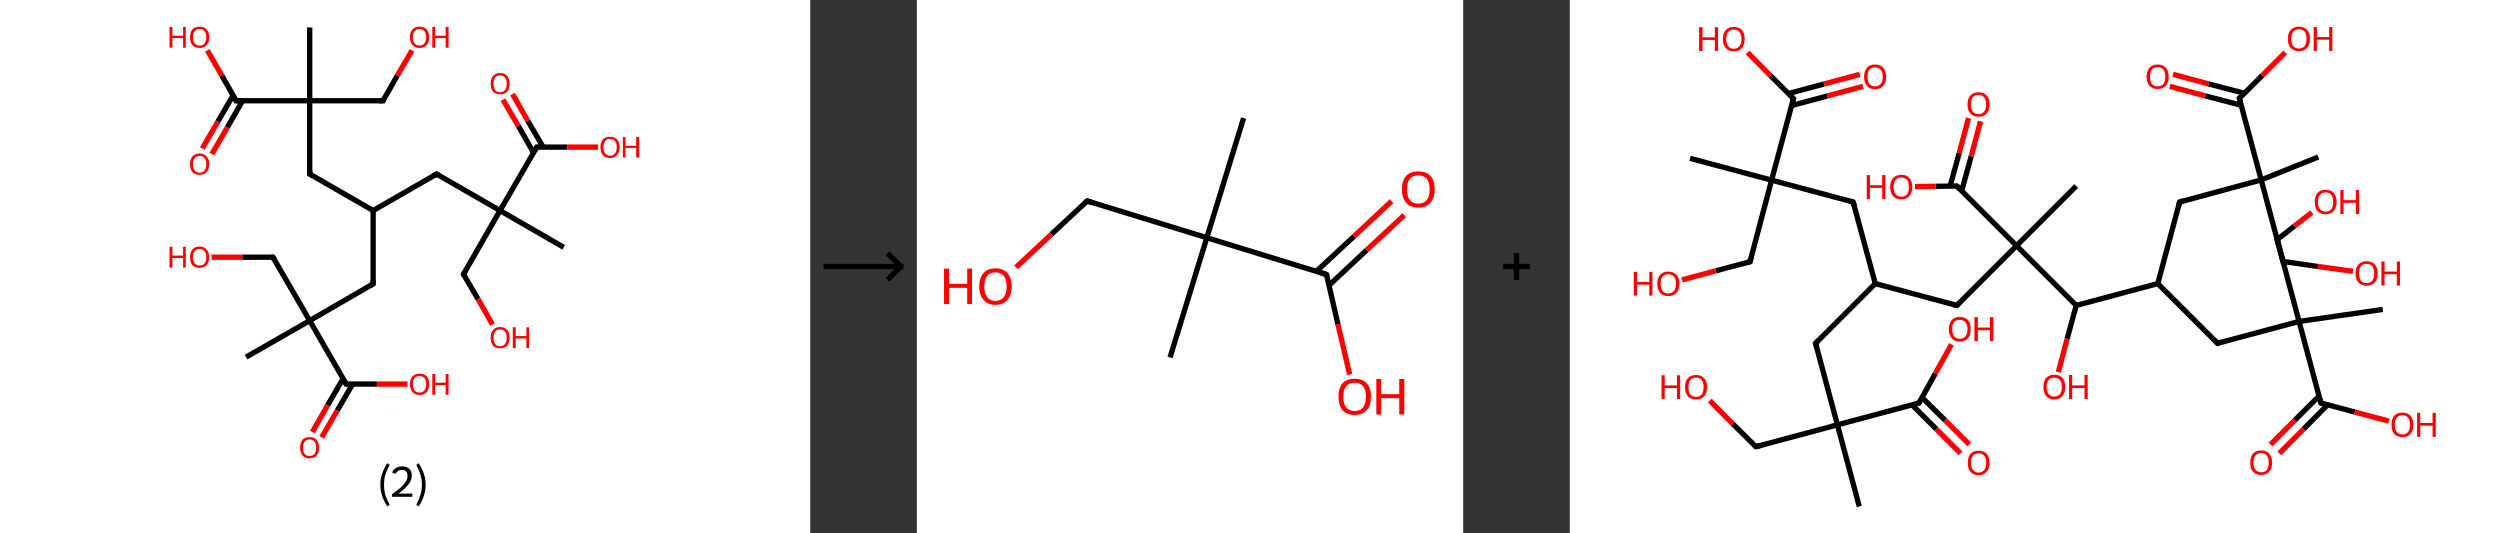 <?xml version='1.0' encoding='ASCII' standalone='yes'?>
<svg xmlns="http://www.w3.org/2000/svg" xmlns:xlink="http://www.w3.org/1999/xlink" version="1.1" width="938.0px" viewBox="0 0 938.0 200.0" height="200.0px">
  <rect x="0" y="0" width="938.0" height="200.0" fill="#333333" stroke="none"/>
  <g>
    <g transform="translate(0, 0) scale(1 1) "><!-- END OF HEADER -->
<rect style="opacity:1.0;fill:#FFFFFF;stroke:none" width="304.0" height="200.0" x="0.0" y="0.0"> </rect>
<path class="bond-0 atom-0 atom-1" d="M 92.3,134.0 L 116.2,120.3" style="fill:none;fill-rule:evenodd;stroke:#000000;stroke-width:2.0px;stroke-linecap:butt;stroke-linejoin:miter;stroke-opacity:1"/>
<path class="bond-1 atom-1 atom-2" d="M 116.2,120.3 L 102.4,96.5" style="fill:none;fill-rule:evenodd;stroke:#000000;stroke-width:2.0px;stroke-linecap:butt;stroke-linejoin:miter;stroke-opacity:1"/>
<path class="bond-2 atom-2 atom-3" d="M 102.4,96.5 L 90.9,96.5" style="fill:none;fill-rule:evenodd;stroke:#000000;stroke-width:2.0px;stroke-linecap:butt;stroke-linejoin:miter;stroke-opacity:1"/>
<path class="bond-2 atom-2 atom-3" d="M 90.9,96.5 L 79.4,96.5" style="fill:none;fill-rule:evenodd;stroke:#FF0000;stroke-width:2.0px;stroke-linecap:butt;stroke-linejoin:miter;stroke-opacity:1"/>
<path class="bond-3 atom-1 atom-4" d="M 116.2,120.3 L 140.0,106.5" style="fill:none;fill-rule:evenodd;stroke:#000000;stroke-width:2.0px;stroke-linecap:butt;stroke-linejoin:miter;stroke-opacity:1"/>
<path class="bond-4 atom-4 atom-5" d="M 140.0,106.5 L 140.0,79.0" style="fill:none;fill-rule:evenodd;stroke:#000000;stroke-width:2.0px;stroke-linecap:butt;stroke-linejoin:miter;stroke-opacity:1"/>
<path class="bond-5 atom-5 atom-6" d="M 140.0,79.0 L 163.8,65.3" style="fill:none;fill-rule:evenodd;stroke:#000000;stroke-width:2.0px;stroke-linecap:butt;stroke-linejoin:miter;stroke-opacity:1"/>
<path class="bond-6 atom-6 atom-7" d="M 163.8,65.3 L 187.6,79.0" style="fill:none;fill-rule:evenodd;stroke:#000000;stroke-width:2.0px;stroke-linecap:butt;stroke-linejoin:miter;stroke-opacity:1"/>
<path class="bond-7 atom-7 atom-8" d="M 187.6,79.0 L 211.5,92.8" style="fill:none;fill-rule:evenodd;stroke:#000000;stroke-width:2.0px;stroke-linecap:butt;stroke-linejoin:miter;stroke-opacity:1"/>
<path class="bond-8 atom-7 atom-9" d="M 187.6,79.0 L 173.9,102.9" style="fill:none;fill-rule:evenodd;stroke:#000000;stroke-width:2.0px;stroke-linecap:butt;stroke-linejoin:miter;stroke-opacity:1"/>
<path class="bond-9 atom-9 atom-10" d="M 173.9,102.9 L 179.4,112.3" style="fill:none;fill-rule:evenodd;stroke:#000000;stroke-width:2.0px;stroke-linecap:butt;stroke-linejoin:miter;stroke-opacity:1"/>
<path class="bond-9 atom-9 atom-10" d="M 179.4,112.3 L 184.8,121.8" style="fill:none;fill-rule:evenodd;stroke:#FF0000;stroke-width:2.0px;stroke-linecap:butt;stroke-linejoin:miter;stroke-opacity:1"/>
<path class="bond-10 atom-7 atom-11" d="M 187.6,79.0 L 201.4,55.2" style="fill:none;fill-rule:evenodd;stroke:#000000;stroke-width:2.0px;stroke-linecap:butt;stroke-linejoin:miter;stroke-opacity:1"/>
<path class="bond-11 atom-11 atom-12" d="M 203.8,55.2 L 198.0,45.3" style="fill:none;fill-rule:evenodd;stroke:#000000;stroke-width:2.0px;stroke-linecap:butt;stroke-linejoin:miter;stroke-opacity:1"/>
<path class="bond-11 atom-11 atom-12" d="M 198.0,45.3 L 192.3,35.3" style="fill:none;fill-rule:evenodd;stroke:#FF0000;stroke-width:2.0px;stroke-linecap:butt;stroke-linejoin:miter;stroke-opacity:1"/>
<path class="bond-11 atom-11 atom-12" d="M 200.2,57.3 L 194.5,47.3" style="fill:none;fill-rule:evenodd;stroke:#000000;stroke-width:2.0px;stroke-linecap:butt;stroke-linejoin:miter;stroke-opacity:1"/>
<path class="bond-11 atom-11 atom-12" d="M 194.5,47.3 L 188.7,37.4" style="fill:none;fill-rule:evenodd;stroke:#FF0000;stroke-width:2.0px;stroke-linecap:butt;stroke-linejoin:miter;stroke-opacity:1"/>
<path class="bond-12 atom-11 atom-13" d="M 201.4,55.2 L 212.9,55.2" style="fill:none;fill-rule:evenodd;stroke:#000000;stroke-width:2.0px;stroke-linecap:butt;stroke-linejoin:miter;stroke-opacity:1"/>
<path class="bond-12 atom-11 atom-13" d="M 212.9,55.2 L 224.4,55.2" style="fill:none;fill-rule:evenodd;stroke:#FF0000;stroke-width:2.0px;stroke-linecap:butt;stroke-linejoin:miter;stroke-opacity:1"/>
<path class="bond-13 atom-5 atom-14" d="M 140.0,79.0 L 116.2,65.3" style="fill:none;fill-rule:evenodd;stroke:#000000;stroke-width:2.0px;stroke-linecap:butt;stroke-linejoin:miter;stroke-opacity:1"/>
<path class="bond-14 atom-14 atom-15" d="M 116.2,65.3 L 116.2,37.8" style="fill:none;fill-rule:evenodd;stroke:#000000;stroke-width:2.0px;stroke-linecap:butt;stroke-linejoin:miter;stroke-opacity:1"/>
<path class="bond-15 atom-15 atom-16" d="M 116.2,37.8 L 116.2,10.3" style="fill:none;fill-rule:evenodd;stroke:#000000;stroke-width:2.0px;stroke-linecap:butt;stroke-linejoin:miter;stroke-opacity:1"/>
<path class="bond-16 atom-15 atom-17" d="M 116.2,37.8 L 143.7,37.8" style="fill:none;fill-rule:evenodd;stroke:#000000;stroke-width:2.0px;stroke-linecap:butt;stroke-linejoin:miter;stroke-opacity:1"/>
<path class="bond-17 atom-17 atom-18" d="M 143.7,37.8 L 149.1,28.3" style="fill:none;fill-rule:evenodd;stroke:#000000;stroke-width:2.0px;stroke-linecap:butt;stroke-linejoin:miter;stroke-opacity:1"/>
<path class="bond-17 atom-17 atom-18" d="M 149.1,28.3 L 154.6,18.9" style="fill:none;fill-rule:evenodd;stroke:#FF0000;stroke-width:2.0px;stroke-linecap:butt;stroke-linejoin:miter;stroke-opacity:1"/>
<path class="bond-18 atom-15 atom-19" d="M 116.2,37.8 L 88.6,37.8" style="fill:none;fill-rule:evenodd;stroke:#000000;stroke-width:2.0px;stroke-linecap:butt;stroke-linejoin:miter;stroke-opacity:1"/>
<path class="bond-19 atom-19 atom-20" d="M 87.5,35.7 L 81.7,45.7" style="fill:none;fill-rule:evenodd;stroke:#000000;stroke-width:2.0px;stroke-linecap:butt;stroke-linejoin:miter;stroke-opacity:1"/>
<path class="bond-19 atom-19 atom-20" d="M 81.7,45.7 L 75.9,55.7" style="fill:none;fill-rule:evenodd;stroke:#FF0000;stroke-width:2.0px;stroke-linecap:butt;stroke-linejoin:miter;stroke-opacity:1"/>
<path class="bond-19 atom-19 atom-20" d="M 91.0,37.8 L 85.3,47.8" style="fill:none;fill-rule:evenodd;stroke:#000000;stroke-width:2.0px;stroke-linecap:butt;stroke-linejoin:miter;stroke-opacity:1"/>
<path class="bond-19 atom-19 atom-20" d="M 85.3,47.8 L 79.5,57.8" style="fill:none;fill-rule:evenodd;stroke:#FF0000;stroke-width:2.0px;stroke-linecap:butt;stroke-linejoin:miter;stroke-opacity:1"/>
<path class="bond-20 atom-19 atom-21" d="M 88.6,37.8 L 83.2,28.3" style="fill:none;fill-rule:evenodd;stroke:#000000;stroke-width:2.0px;stroke-linecap:butt;stroke-linejoin:miter;stroke-opacity:1"/>
<path class="bond-20 atom-19 atom-21" d="M 83.2,28.3 L 77.8,18.9" style="fill:none;fill-rule:evenodd;stroke:#FF0000;stroke-width:2.0px;stroke-linecap:butt;stroke-linejoin:miter;stroke-opacity:1"/>
<path class="bond-21 atom-1 atom-22" d="M 116.2,120.3 L 129.9,144.1" style="fill:none;fill-rule:evenodd;stroke:#000000;stroke-width:2.0px;stroke-linecap:butt;stroke-linejoin:miter;stroke-opacity:1"/>
<path class="bond-22 atom-22 atom-23" d="M 128.7,142.1 L 122.9,152.1" style="fill:none;fill-rule:evenodd;stroke:#000000;stroke-width:2.0px;stroke-linecap:butt;stroke-linejoin:miter;stroke-opacity:1"/>
<path class="bond-22 atom-22 atom-23" d="M 122.9,152.1 L 117.2,162.1" style="fill:none;fill-rule:evenodd;stroke:#FF0000;stroke-width:2.0px;stroke-linecap:butt;stroke-linejoin:miter;stroke-opacity:1"/>
<path class="bond-22 atom-22 atom-23" d="M 132.3,144.1 L 126.5,154.1" style="fill:none;fill-rule:evenodd;stroke:#000000;stroke-width:2.0px;stroke-linecap:butt;stroke-linejoin:miter;stroke-opacity:1"/>
<path class="bond-22 atom-22 atom-23" d="M 126.5,154.1 L 120.7,164.1" style="fill:none;fill-rule:evenodd;stroke:#FF0000;stroke-width:2.0px;stroke-linecap:butt;stroke-linejoin:miter;stroke-opacity:1"/>
<path class="bond-23 atom-22 atom-24" d="M 129.9,144.1 L 141.4,144.1" style="fill:none;fill-rule:evenodd;stroke:#000000;stroke-width:2.0px;stroke-linecap:butt;stroke-linejoin:miter;stroke-opacity:1"/>
<path class="bond-23 atom-22 atom-24" d="M 141.4,144.1 L 152.9,144.1" style="fill:none;fill-rule:evenodd;stroke:#FF0000;stroke-width:2.0px;stroke-linecap:butt;stroke-linejoin:miter;stroke-opacity:1"/>
<path d="M 103.1,97.7 L 102.4,96.5 L 101.8,96.5" style="fill:none;stroke:#000000;stroke-width:2.0px;stroke-linecap:butt;stroke-linejoin:miter;stroke-opacity:1;"/>
<path d="M 138.8,107.2 L 140.0,106.5 L 140.0,105.2" style="fill:none;stroke:#000000;stroke-width:2.0px;stroke-linecap:butt;stroke-linejoin:miter;stroke-opacity:1;"/>
<path d="M 162.6,66.0 L 163.8,65.3 L 165.0,66.0" style="fill:none;stroke:#000000;stroke-width:2.0px;stroke-linecap:butt;stroke-linejoin:miter;stroke-opacity:1;"/>
<path d="M 174.6,101.7 L 173.9,102.9 L 174.1,103.3" style="fill:none;stroke:#000000;stroke-width:2.0px;stroke-linecap:butt;stroke-linejoin:miter;stroke-opacity:1;"/>
<path d="M 200.7,56.4 L 201.4,55.2 L 202.0,55.2" style="fill:none;stroke:#000000;stroke-width:2.0px;stroke-linecap:butt;stroke-linejoin:miter;stroke-opacity:1;"/>
<path d="M 117.3,66.0 L 116.2,65.3 L 116.2,63.9" style="fill:none;stroke:#000000;stroke-width:2.0px;stroke-linecap:butt;stroke-linejoin:miter;stroke-opacity:1;"/>
<path d="M 142.3,37.8 L 143.7,37.8 L 143.9,37.3" style="fill:none;stroke:#000000;stroke-width:2.0px;stroke-linecap:butt;stroke-linejoin:miter;stroke-opacity:1;"/>
<path d="M 90.0,37.8 L 88.6,37.8 L 88.4,37.3" style="fill:none;stroke:#000000;stroke-width:2.0px;stroke-linecap:butt;stroke-linejoin:miter;stroke-opacity:1;"/>
<path d="M 129.2,142.9 L 129.9,144.1 L 130.5,144.1" style="fill:none;stroke:#000000;stroke-width:2.0px;stroke-linecap:butt;stroke-linejoin:miter;stroke-opacity:1;"/>
<path class="atom-3" d="M 63.6 92.6 L 64.7 92.6 L 64.7 95.9 L 68.7 95.9 L 68.7 92.6 L 69.7 92.6 L 69.7 100.4 L 68.7 100.4 L 68.7 96.8 L 64.7 96.8 L 64.7 100.4 L 63.6 100.4 L 63.6 92.6 " fill="#FF0000"/>
<path class="atom-3" d="M 71.3 96.5 Q 71.3 94.6, 72.2 93.6 Q 73.2 92.5, 74.9 92.5 Q 76.6 92.5, 77.5 93.6 Q 78.5 94.6, 78.5 96.5 Q 78.5 98.4, 77.5 99.5 Q 76.6 100.5, 74.9 100.5 Q 73.2 100.5, 72.2 99.5 Q 71.3 98.4, 71.3 96.5 M 74.9 99.6 Q 76.1 99.6, 76.7 98.9 Q 77.4 98.1, 77.4 96.5 Q 77.4 95.0, 76.7 94.2 Q 76.1 93.4, 74.9 93.4 Q 73.7 93.4, 73.1 94.2 Q 72.4 94.9, 72.4 96.5 Q 72.4 98.1, 73.1 98.9 Q 73.7 99.6, 74.9 99.6 " fill="#FF0000"/>
<path class="atom-10" d="M 184.1 126.7 Q 184.1 124.8, 185.0 123.8 Q 185.9 122.7, 187.6 122.7 Q 189.4 122.7, 190.3 123.8 Q 191.2 124.8, 191.2 126.7 Q 191.2 128.6, 190.3 129.7 Q 189.3 130.7, 187.6 130.7 Q 185.9 130.7, 185.0 129.7 Q 184.1 128.6, 184.1 126.7 M 187.6 129.9 Q 188.8 129.9, 189.5 129.1 Q 190.1 128.3, 190.1 126.7 Q 190.1 125.2, 189.5 124.4 Q 188.8 123.6, 187.6 123.6 Q 186.4 123.6, 185.8 124.4 Q 185.2 125.2, 185.2 126.7 Q 185.2 128.3, 185.8 129.1 Q 186.4 129.9, 187.6 129.9 " fill="#FF0000"/>
<path class="atom-10" d="M 192.4 122.8 L 193.5 122.8 L 193.5 126.1 L 197.5 126.1 L 197.5 122.8 L 198.5 122.8 L 198.5 130.6 L 197.5 130.6 L 197.5 127.0 L 193.5 127.0 L 193.5 130.6 L 192.4 130.6 L 192.4 122.8 " fill="#FF0000"/>
<path class="atom-12" d="M 184.1 31.4 Q 184.1 29.5, 185.0 28.5 Q 185.9 27.4, 187.6 27.4 Q 189.4 27.4, 190.3 28.5 Q 191.2 29.5, 191.2 31.4 Q 191.2 33.3, 190.3 34.4 Q 189.3 35.4, 187.6 35.4 Q 185.9 35.4, 185.0 34.4 Q 184.1 33.3, 184.1 31.4 M 187.6 34.6 Q 188.8 34.6, 189.5 33.8 Q 190.1 33.0, 190.1 31.4 Q 190.1 29.9, 189.5 29.1 Q 188.8 28.3, 187.6 28.3 Q 186.4 28.3, 185.8 29.1 Q 185.2 29.9, 185.2 31.4 Q 185.2 33.0, 185.8 33.8 Q 186.4 34.6, 187.6 34.6 " fill="#FF0000"/>
<path class="atom-13" d="M 225.3 55.2 Q 225.3 53.4, 226.2 52.3 Q 227.2 51.3, 228.9 51.3 Q 230.6 51.3, 231.5 52.3 Q 232.5 53.4, 232.5 55.2 Q 232.5 57.1, 231.5 58.2 Q 230.6 59.3, 228.9 59.3 Q 227.2 59.3, 226.2 58.2 Q 225.3 57.1, 225.3 55.2 M 228.9 58.4 Q 230.1 58.4, 230.7 57.6 Q 231.4 56.8, 231.4 55.2 Q 231.4 53.7, 230.7 52.9 Q 230.1 52.1, 228.9 52.1 Q 227.7 52.1, 227.1 52.9 Q 226.4 53.7, 226.4 55.2 Q 226.4 56.8, 227.1 57.6 Q 227.7 58.4, 228.9 58.4 " fill="#FF0000"/>
<path class="atom-13" d="M 233.7 51.4 L 234.7 51.4 L 234.7 54.7 L 238.7 54.7 L 238.7 51.4 L 239.8 51.4 L 239.8 59.1 L 238.7 59.1 L 238.7 55.5 L 234.7 55.5 L 234.7 59.1 L 233.7 59.1 L 233.7 51.4 " fill="#FF0000"/>
<path class="atom-18" d="M 153.8 14.0 Q 153.8 12.1, 154.8 11.0 Q 155.7 10.0, 157.4 10.0 Q 159.1 10.0, 160.1 11.0 Q 161.0 12.1, 161.0 14.0 Q 161.0 15.9, 160.1 16.9 Q 159.1 18.0, 157.4 18.0 Q 155.7 18.0, 154.8 16.9 Q 153.8 15.9, 153.8 14.0 M 157.4 17.1 Q 158.6 17.1, 159.2 16.3 Q 159.9 15.5, 159.9 14.0 Q 159.9 12.4, 159.2 11.7 Q 158.6 10.9, 157.4 10.9 Q 156.2 10.9, 155.6 11.7 Q 154.9 12.4, 154.9 14.0 Q 154.9 15.5, 155.6 16.3 Q 156.2 17.1, 157.4 17.1 " fill="#FF0000"/>
<path class="atom-18" d="M 162.2 10.1 L 163.3 10.1 L 163.3 13.4 L 167.2 13.4 L 167.2 10.1 L 168.3 10.1 L 168.3 17.9 L 167.2 17.9 L 167.2 14.3 L 163.3 14.3 L 163.3 17.9 L 162.2 17.9 L 162.2 10.1 " fill="#FF0000"/>
<path class="atom-20" d="M 71.3 61.6 Q 71.3 59.7, 72.2 58.7 Q 73.2 57.6, 74.9 57.6 Q 76.6 57.6, 77.5 58.7 Q 78.5 59.7, 78.5 61.6 Q 78.5 63.5, 77.5 64.6 Q 76.6 65.6, 74.9 65.6 Q 73.2 65.6, 72.2 64.6 Q 71.3 63.5, 71.3 61.6 M 74.9 64.8 Q 76.1 64.8, 76.7 64.0 Q 77.4 63.2, 77.4 61.6 Q 77.4 60.1, 76.7 59.3 Q 76.1 58.5, 74.9 58.5 Q 73.7 58.5, 73.1 59.3 Q 72.4 60.1, 72.4 61.6 Q 72.4 63.2, 73.1 64.0 Q 73.7 64.8, 74.9 64.8 " fill="#FF0000"/>
<path class="atom-21" d="M 63.6 10.1 L 64.7 10.1 L 64.7 13.4 L 68.7 13.4 L 68.7 10.1 L 69.7 10.1 L 69.7 17.9 L 68.7 17.9 L 68.7 14.3 L 64.7 14.3 L 64.7 17.9 L 63.6 17.9 L 63.6 10.1 " fill="#FF0000"/>
<path class="atom-21" d="M 71.3 14.0 Q 71.3 12.1, 72.2 11.0 Q 73.2 10.0, 74.9 10.0 Q 76.6 10.0, 77.5 11.0 Q 78.5 12.1, 78.5 14.0 Q 78.5 15.9, 77.5 16.9 Q 76.6 18.0, 74.9 18.0 Q 73.2 18.0, 72.2 16.9 Q 71.3 15.9, 71.3 14.0 M 74.9 17.1 Q 76.1 17.1, 76.7 16.3 Q 77.4 15.5, 77.4 14.0 Q 77.4 12.4, 76.7 11.7 Q 76.1 10.9, 74.9 10.9 Q 73.7 10.9, 73.1 11.7 Q 72.4 12.4, 72.4 14.0 Q 72.4 15.5, 73.1 16.3 Q 73.7 17.1, 74.9 17.1 " fill="#FF0000"/>
<path class="atom-23" d="M 112.6 168.0 Q 112.6 166.1, 113.5 165.0 Q 114.4 164.0, 116.2 164.0 Q 117.9 164.0, 118.8 165.0 Q 119.7 166.1, 119.7 168.0 Q 119.7 169.9, 118.8 170.9 Q 117.9 172.0, 116.2 172.0 Q 114.4 172.0, 113.5 170.9 Q 112.6 169.9, 112.6 168.0 M 116.2 171.1 Q 117.3 171.1, 118.0 170.3 Q 118.6 169.5, 118.6 168.0 Q 118.6 166.4, 118.0 165.7 Q 117.3 164.9, 116.2 164.9 Q 115.0 164.9, 114.3 165.7 Q 113.7 166.4, 113.7 168.0 Q 113.7 169.5, 114.3 170.3 Q 115.0 171.1, 116.2 171.1 " fill="#FF0000"/>
<path class="atom-24" d="M 153.8 144.1 Q 153.8 142.3, 154.8 141.2 Q 155.7 140.2, 157.4 140.2 Q 159.1 140.2, 160.1 141.2 Q 161.0 142.3, 161.0 144.1 Q 161.0 146.0, 160.1 147.1 Q 159.1 148.2, 157.4 148.2 Q 155.7 148.2, 154.8 147.1 Q 153.8 146.0, 153.8 144.1 M 157.4 147.3 Q 158.6 147.3, 159.2 146.5 Q 159.9 145.7, 159.9 144.1 Q 159.9 142.6, 159.2 141.8 Q 158.6 141.1, 157.4 141.1 Q 156.2 141.1, 155.6 141.8 Q 154.9 142.6, 154.9 144.1 Q 154.9 145.7, 155.6 146.5 Q 156.2 147.3, 157.4 147.3 " fill="#FF0000"/>
<path class="atom-24" d="M 162.2 140.3 L 163.3 140.3 L 163.3 143.6 L 167.2 143.6 L 167.2 140.3 L 168.3 140.3 L 168.3 148.1 L 167.2 148.1 L 167.2 144.5 L 163.3 144.5 L 163.3 148.1 L 162.2 148.1 L 162.2 140.3 " fill="#FF0000"/>
<path class="legend" d="M 142.7 181.9 Q 142.7 179.6, 143.4 177.7 Q 144.0 175.8, 145.3 173.8 L 146.2 174.4 Q 145.2 176.3, 144.6 178.0 Q 144.1 179.7, 144.1 181.9 Q 144.1 184.0, 144.6 185.8 Q 145.2 187.5, 146.2 189.4 L 145.3 190.0 Q 144.0 188.0, 143.4 186.1 Q 142.7 184.2, 142.7 181.9 " fill="#000000"/>
<path class="legend" d="M 147.1 177.3 Q 147.6 176.2, 148.5 175.6 Q 149.5 175.0, 150.9 175.0 Q 152.6 175.0, 153.6 175.9 Q 154.5 176.8, 154.5 178.5 Q 154.5 180.2, 153.3 181.7 Q 152.1 183.3, 149.5 185.2 L 154.7 185.2 L 154.7 186.4 L 147.1 186.4 L 147.1 185.4 Q 149.2 183.9, 150.5 182.8 Q 151.7 181.6, 152.3 180.6 Q 152.9 179.6, 152.9 178.6 Q 152.9 177.5, 152.4 176.9 Q 151.9 176.3, 150.9 176.3 Q 150.0 176.3, 149.4 176.6 Q 148.8 177.0, 148.4 177.8 L 147.1 177.3 " fill="#000000"/>
<path class="legend" d="M 159.7 181.9 Q 159.7 184.2, 159.0 186.1 Q 158.4 188.0, 157.1 190.0 L 156.2 189.4 Q 157.2 187.5, 157.7 185.8 Q 158.3 184.0, 158.3 181.9 Q 158.3 179.7, 157.7 178.0 Q 157.2 176.3, 156.2 174.4 L 157.1 173.8 Q 158.4 175.8, 159.0 177.7 Q 159.7 179.6, 159.7 181.9 " fill="#000000"/>
</g>
    <g transform="translate(304.0, 0) scale(1 1) "><line x1="5" y1="100" x2="35" y2="100" style="stroke:rgb(0,0,0);stroke-width:2"/>
  <line x1="34" y1="100" x2="29" y2="95" style="stroke:rgb(0,0,0);stroke-width:2"/>
  <line x1="34" y1="100" x2="29" y2="105" style="stroke:rgb(0,0,0);stroke-width:2"/>
</g>
    <g transform="translate(344.0, 0) scale(1 1) "><!-- END OF HEADER -->
<rect style="opacity:1.0;fill:#FFFFFF;stroke:none" width="205.0" height="200.0" x="0.0" y="0.0"> </rect>
<path class="bond-0 atom-0 atom-1" d="M 122.6,44.3 L 108.8,89.2" style="fill:none;fill-rule:evenodd;stroke:#000000;stroke-width:2.0px;stroke-linecap:butt;stroke-linejoin:miter;stroke-opacity:1"/>
<path class="bond-1 atom-1 atom-2" d="M 108.8,89.2 L 95.0,134.1" style="fill:none;fill-rule:evenodd;stroke:#000000;stroke-width:2.0px;stroke-linecap:butt;stroke-linejoin:miter;stroke-opacity:1"/>
<path class="bond-2 atom-1 atom-3" d="M 108.8,89.2 L 63.9,75.4" style="fill:none;fill-rule:evenodd;stroke:#000000;stroke-width:2.0px;stroke-linecap:butt;stroke-linejoin:miter;stroke-opacity:1"/>
<path class="bond-3 atom-3 atom-4" d="M 63.9,75.4 L 50.5,87.9" style="fill:none;fill-rule:evenodd;stroke:#000000;stroke-width:2.0px;stroke-linecap:butt;stroke-linejoin:miter;stroke-opacity:1"/>
<path class="bond-3 atom-3 atom-4" d="M 50.5,87.9 L 37.2,100.3" style="fill:none;fill-rule:evenodd;stroke:#FF0000;stroke-width:2.0px;stroke-linecap:butt;stroke-linejoin:miter;stroke-opacity:1"/>
<path class="bond-4 atom-1 atom-5" d="M 108.8,89.2 L 153.7,103.0" style="fill:none;fill-rule:evenodd;stroke:#000000;stroke-width:2.0px;stroke-linecap:butt;stroke-linejoin:miter;stroke-opacity:1"/>
<path class="bond-5 atom-5 atom-6" d="M 154.7,107.0 L 168.8,93.8" style="fill:none;fill-rule:evenodd;stroke:#000000;stroke-width:2.0px;stroke-linecap:butt;stroke-linejoin:miter;stroke-opacity:1"/>
<path class="bond-5 atom-5 atom-6" d="M 168.8,93.8 L 182.9,80.7" style="fill:none;fill-rule:evenodd;stroke:#FF0000;stroke-width:2.0px;stroke-linecap:butt;stroke-linejoin:miter;stroke-opacity:1"/>
<path class="bond-5 atom-5 atom-6" d="M 149.9,101.8 L 164.0,88.7" style="fill:none;fill-rule:evenodd;stroke:#000000;stroke-width:2.0px;stroke-linecap:butt;stroke-linejoin:miter;stroke-opacity:1"/>
<path class="bond-5 atom-5 atom-6" d="M 164.0,88.7 L 178.1,75.5" style="fill:none;fill-rule:evenodd;stroke:#FF0000;stroke-width:2.0px;stroke-linecap:butt;stroke-linejoin:miter;stroke-opacity:1"/>
<path class="bond-6 atom-5 atom-7" d="M 153.7,103.0 L 158.0,121.7" style="fill:none;fill-rule:evenodd;stroke:#000000;stroke-width:2.0px;stroke-linecap:butt;stroke-linejoin:miter;stroke-opacity:1"/>
<path class="bond-6 atom-5 atom-7" d="M 158.0,121.7 L 162.4,140.5" style="fill:none;fill-rule:evenodd;stroke:#FF0000;stroke-width:2.0px;stroke-linecap:butt;stroke-linejoin:miter;stroke-opacity:1"/>
<path d="M 66.1,76.1 L 63.9,75.4 L 63.2,76.0" style="fill:none;stroke:#000000;stroke-width:2.0px;stroke-linecap:butt;stroke-linejoin:miter;stroke-opacity:1;"/>
<path d="M 151.5,102.3 L 153.7,103.0 L 154.0,103.9" style="fill:none;stroke:#000000;stroke-width:2.0px;stroke-linecap:butt;stroke-linejoin:miter;stroke-opacity:1;"/>
<path class="atom-4" d="M 10.2 100.8 L 12.1 100.8 L 12.1 106.5 L 18.9 106.5 L 18.9 100.8 L 20.7 100.8 L 20.7 114.1 L 18.9 114.1 L 18.9 108.0 L 12.1 108.0 L 12.1 114.1 L 10.2 114.1 L 10.2 100.8 " fill="#FF0000"/>
<path class="atom-4" d="M 23.4 107.5 Q 23.4 104.3, 25.0 102.5 Q 26.5 100.7, 29.5 100.7 Q 32.5 100.7, 34.0 102.5 Q 35.6 104.3, 35.6 107.5 Q 35.6 110.7, 34.0 112.5 Q 32.4 114.4, 29.5 114.4 Q 26.6 114.4, 25.0 112.5 Q 23.4 110.7, 23.4 107.5 M 29.5 112.9 Q 31.5 112.9, 32.6 111.5 Q 33.7 110.1, 33.7 107.5 Q 33.7 104.8, 32.6 103.5 Q 31.5 102.2, 29.5 102.2 Q 27.5 102.2, 26.4 103.5 Q 25.3 104.8, 25.3 107.5 Q 25.3 110.1, 26.4 111.5 Q 27.5 112.9, 29.5 112.9 " fill="#FF0000"/>
<path class="atom-6" d="M 182.0 71.0 Q 182.0 67.8, 183.6 66.0 Q 185.2 64.3, 188.1 64.3 Q 191.1 64.3, 192.7 66.0 Q 194.3 67.8, 194.3 71.0 Q 194.3 74.3, 192.7 76.1 Q 191.1 77.9, 188.1 77.9 Q 185.2 77.9, 183.6 76.1 Q 182.0 74.3, 182.0 71.0 M 188.1 76.4 Q 190.2 76.4, 191.3 75.1 Q 192.4 73.7, 192.4 71.0 Q 192.4 68.4, 191.3 67.1 Q 190.2 65.8, 188.1 65.8 Q 186.1 65.8, 185.0 67.1 Q 183.9 68.4, 183.9 71.0 Q 183.9 73.7, 185.0 75.1 Q 186.1 76.4, 188.1 76.4 " fill="#FF0000"/>
<path class="atom-7" d="M 158.2 148.8 Q 158.2 145.6, 159.7 143.8 Q 161.3 142.1, 164.3 142.1 Q 167.2 142.1, 168.8 143.8 Q 170.4 145.6, 170.4 148.8 Q 170.4 152.1, 168.8 153.9 Q 167.2 155.7, 164.3 155.7 Q 161.3 155.7, 159.7 153.9 Q 158.2 152.1, 158.2 148.8 M 164.3 154.2 Q 166.3 154.2, 167.4 152.9 Q 168.5 151.5, 168.5 148.8 Q 168.5 146.2, 167.4 144.9 Q 166.3 143.6, 164.3 143.6 Q 162.2 143.6, 161.1 144.9 Q 160.0 146.2, 160.0 148.8 Q 160.0 151.5, 161.1 152.9 Q 162.2 154.2, 164.3 154.2 " fill="#FF0000"/>
<path class="atom-7" d="M 172.4 142.2 L 174.2 142.2 L 174.2 147.9 L 181.0 147.9 L 181.0 142.2 L 182.9 142.2 L 182.9 155.5 L 181.0 155.5 L 181.0 149.4 L 174.2 149.4 L 174.2 155.5 L 172.4 155.5 L 172.4 142.2 " fill="#FF0000"/>
</g>
    <g transform="translate(549.0, 0) scale(1 1) "><line x1="15" y1="100" x2="25" y2="100" style="stroke:rgb(0,0,0);stroke-width:2"/>
  <line x1="20" y1="95" x2="20" y2="105" style="stroke:rgb(0,0,0);stroke-width:2"/>
</g>
    <g transform="translate(589.0, 0) scale(1 1) "><!-- END OF HEADER -->
<rect style="opacity:1.0;fill:#FFFFFF;stroke:none" width="349.0" height="200.0" x="0.0" y="0.0"> </rect>
<path class="bond-0 atom-0 atom-1" d="M 108.6,190.0 L 100.4,159.4" style="fill:none;fill-rule:evenodd;stroke:#000000;stroke-width:2.0px;stroke-linecap:butt;stroke-linejoin:miter;stroke-opacity:1"/>
<path class="bond-1 atom-1 atom-2" d="M 100.4,159.4 L 69.8,167.6" style="fill:none;fill-rule:evenodd;stroke:#000000;stroke-width:2.0px;stroke-linecap:butt;stroke-linejoin:miter;stroke-opacity:1"/>
<path class="bond-2 atom-2 atom-3" d="M 69.8,167.6 L 61.1,159.0" style="fill:none;fill-rule:evenodd;stroke:#000000;stroke-width:2.0px;stroke-linecap:butt;stroke-linejoin:miter;stroke-opacity:1"/>
<path class="bond-2 atom-2 atom-3" d="M 61.1,159.0 L 52.5,150.3" style="fill:none;fill-rule:evenodd;stroke:#FF0000;stroke-width:2.0px;stroke-linecap:butt;stroke-linejoin:miter;stroke-opacity:1"/>
<path class="bond-3 atom-1 atom-4" d="M 100.4,159.4 L 92.2,128.8" style="fill:none;fill-rule:evenodd;stroke:#000000;stroke-width:2.0px;stroke-linecap:butt;stroke-linejoin:miter;stroke-opacity:1"/>
<path class="bond-4 atom-4 atom-5" d="M 92.2,128.8 L 114.6,106.4" style="fill:none;fill-rule:evenodd;stroke:#000000;stroke-width:2.0px;stroke-linecap:butt;stroke-linejoin:miter;stroke-opacity:1"/>
<path class="bond-5 atom-5 atom-6" d="M 114.6,106.4 L 106.3,75.8" style="fill:none;fill-rule:evenodd;stroke:#000000;stroke-width:2.0px;stroke-linecap:butt;stroke-linejoin:miter;stroke-opacity:1"/>
<path class="bond-6 atom-6 atom-7" d="M 106.3,75.8 L 75.7,67.6" style="fill:none;fill-rule:evenodd;stroke:#000000;stroke-width:2.0px;stroke-linecap:butt;stroke-linejoin:miter;stroke-opacity:1"/>
<path class="bond-7 atom-7 atom-8" d="M 75.7,67.6 L 45.1,59.4" style="fill:none;fill-rule:evenodd;stroke:#000000;stroke-width:2.0px;stroke-linecap:butt;stroke-linejoin:miter;stroke-opacity:1"/>
<path class="bond-8 atom-7 atom-9" d="M 75.7,67.6 L 67.6,98.2" style="fill:none;fill-rule:evenodd;stroke:#000000;stroke-width:2.0px;stroke-linecap:butt;stroke-linejoin:miter;stroke-opacity:1"/>
<path class="bond-9 atom-9 atom-10" d="M 67.6,98.2 L 54.8,101.6" style="fill:none;fill-rule:evenodd;stroke:#000000;stroke-width:2.0px;stroke-linecap:butt;stroke-linejoin:miter;stroke-opacity:1"/>
<path class="bond-9 atom-9 atom-10" d="M 54.8,101.6 L 42.1,105.0" style="fill:none;fill-rule:evenodd;stroke:#FF0000;stroke-width:2.0px;stroke-linecap:butt;stroke-linejoin:miter;stroke-opacity:1"/>
<path class="bond-10 atom-7 atom-11" d="M 75.7,67.6 L 83.9,37.0" style="fill:none;fill-rule:evenodd;stroke:#000000;stroke-width:2.0px;stroke-linecap:butt;stroke-linejoin:miter;stroke-opacity:1"/>
<path class="bond-11 atom-11 atom-12" d="M 83.2,39.6 L 96.6,36.0" style="fill:none;fill-rule:evenodd;stroke:#000000;stroke-width:2.0px;stroke-linecap:butt;stroke-linejoin:miter;stroke-opacity:1"/>
<path class="bond-11 atom-11 atom-12" d="M 96.6,36.0 L 110.0,32.4" style="fill:none;fill-rule:evenodd;stroke:#FF0000;stroke-width:2.0px;stroke-linecap:butt;stroke-linejoin:miter;stroke-opacity:1"/>
<path class="bond-11 atom-11 atom-12" d="M 82.0,35.1 L 95.4,31.5" style="fill:none;fill-rule:evenodd;stroke:#000000;stroke-width:2.0px;stroke-linecap:butt;stroke-linejoin:miter;stroke-opacity:1"/>
<path class="bond-11 atom-11 atom-12" d="M 95.4,31.5 L 108.8,27.9" style="fill:none;fill-rule:evenodd;stroke:#FF0000;stroke-width:2.0px;stroke-linecap:butt;stroke-linejoin:miter;stroke-opacity:1"/>
<path class="bond-12 atom-11 atom-13" d="M 83.9,37.0 L 75.3,28.4" style="fill:none;fill-rule:evenodd;stroke:#000000;stroke-width:2.0px;stroke-linecap:butt;stroke-linejoin:miter;stroke-opacity:1"/>
<path class="bond-12 atom-11 atom-13" d="M 75.3,28.4 L 66.7,19.7" style="fill:none;fill-rule:evenodd;stroke:#FF0000;stroke-width:2.0px;stroke-linecap:butt;stroke-linejoin:miter;stroke-opacity:1"/>
<path class="bond-13 atom-5 atom-14" d="M 114.6,106.4 L 145.2,114.6" style="fill:none;fill-rule:evenodd;stroke:#000000;stroke-width:2.0px;stroke-linecap:butt;stroke-linejoin:miter;stroke-opacity:1"/>
<path class="bond-14 atom-14 atom-15" d="M 145.2,114.6 L 167.6,92.2" style="fill:none;fill-rule:evenodd;stroke:#000000;stroke-width:2.0px;stroke-linecap:butt;stroke-linejoin:miter;stroke-opacity:1"/>
<path class="bond-15 atom-15 atom-16" d="M 167.6,92.2 L 190.0,69.8" style="fill:none;fill-rule:evenodd;stroke:#000000;stroke-width:2.0px;stroke-linecap:butt;stroke-linejoin:miter;stroke-opacity:1"/>
<path class="bond-16 atom-15 atom-17" d="M 167.6,92.2 L 145.2,69.8" style="fill:none;fill-rule:evenodd;stroke:#000000;stroke-width:2.0px;stroke-linecap:butt;stroke-linejoin:miter;stroke-opacity:1"/>
<path class="bond-17 atom-17 atom-18" d="M 147.0,71.7 L 150.6,58.6" style="fill:none;fill-rule:evenodd;stroke:#000000;stroke-width:2.0px;stroke-linecap:butt;stroke-linejoin:miter;stroke-opacity:1"/>
<path class="bond-17 atom-17 atom-18" d="M 150.6,58.6 L 154.1,45.5" style="fill:none;fill-rule:evenodd;stroke:#FF0000;stroke-width:2.0px;stroke-linecap:butt;stroke-linejoin:miter;stroke-opacity:1"/>
<path class="bond-17 atom-17 atom-18" d="M 142.7,69.8 L 146.1,57.4" style="fill:none;fill-rule:evenodd;stroke:#000000;stroke-width:2.0px;stroke-linecap:butt;stroke-linejoin:miter;stroke-opacity:1"/>
<path class="bond-17 atom-17 atom-18" d="M 146.1,57.4 L 149.6,44.3" style="fill:none;fill-rule:evenodd;stroke:#FF0000;stroke-width:2.0px;stroke-linecap:butt;stroke-linejoin:miter;stroke-opacity:1"/>
<path class="bond-18 atom-17 atom-19" d="M 145.2,69.8 L 137.3,69.9" style="fill:none;fill-rule:evenodd;stroke:#000000;stroke-width:2.0px;stroke-linecap:butt;stroke-linejoin:miter;stroke-opacity:1"/>
<path class="bond-18 atom-17 atom-19" d="M 137.3,69.9 L 129.5,70.0" style="fill:none;fill-rule:evenodd;stroke:#FF0000;stroke-width:2.0px;stroke-linecap:butt;stroke-linejoin:miter;stroke-opacity:1"/>
<path class="bond-19 atom-15 atom-20" d="M 167.6,92.2 L 190.0,114.6" style="fill:none;fill-rule:evenodd;stroke:#000000;stroke-width:2.0px;stroke-linecap:butt;stroke-linejoin:miter;stroke-opacity:1"/>
<path class="bond-20 atom-20 atom-21" d="M 190.0,114.6 L 186.6,127.1" style="fill:none;fill-rule:evenodd;stroke:#000000;stroke-width:2.0px;stroke-linecap:butt;stroke-linejoin:miter;stroke-opacity:1"/>
<path class="bond-20 atom-20 atom-21" d="M 186.6,127.1 L 183.3,139.6" style="fill:none;fill-rule:evenodd;stroke:#FF0000;stroke-width:2.0px;stroke-linecap:butt;stroke-linejoin:miter;stroke-opacity:1"/>
<path class="bond-21 atom-20 atom-22" d="M 190.0,114.6 L 220.6,106.4" style="fill:none;fill-rule:evenodd;stroke:#000000;stroke-width:2.0px;stroke-linecap:butt;stroke-linejoin:miter;stroke-opacity:1"/>
<path class="bond-22 atom-22 atom-23" d="M 220.6,106.4 L 243.0,128.8" style="fill:none;fill-rule:evenodd;stroke:#000000;stroke-width:2.0px;stroke-linecap:butt;stroke-linejoin:miter;stroke-opacity:1"/>
<path class="bond-23 atom-23 atom-24" d="M 243.0,128.8 L 273.6,120.6" style="fill:none;fill-rule:evenodd;stroke:#000000;stroke-width:2.0px;stroke-linecap:butt;stroke-linejoin:miter;stroke-opacity:1"/>
<path class="bond-24 atom-24 atom-25" d="M 273.6,120.6 L 305.0,116.1" style="fill:none;fill-rule:evenodd;stroke:#000000;stroke-width:2.0px;stroke-linecap:butt;stroke-linejoin:miter;stroke-opacity:1"/>
<path class="bond-25 atom-24 atom-26" d="M 273.6,120.6 L 265.4,89.9" style="fill:none;fill-rule:evenodd;stroke:#000000;stroke-width:2.0px;stroke-linecap:butt;stroke-linejoin:miter;stroke-opacity:1"/>
<path class="bond-26 atom-26 atom-27" d="M 265.4,89.9 L 271.9,84.8" style="fill:none;fill-rule:evenodd;stroke:#000000;stroke-width:2.0px;stroke-linecap:butt;stroke-linejoin:miter;stroke-opacity:1"/>
<path class="bond-26 atom-26 atom-27" d="M 271.9,84.8 L 278.4,79.7" style="fill:none;fill-rule:evenodd;stroke:#FF0000;stroke-width:2.0px;stroke-linecap:butt;stroke-linejoin:miter;stroke-opacity:1"/>
<path class="bond-27 atom-24 atom-28" d="M 273.6,120.6 L 281.8,151.2" style="fill:none;fill-rule:evenodd;stroke:#000000;stroke-width:2.0px;stroke-linecap:butt;stroke-linejoin:miter;stroke-opacity:1"/>
<path class="bond-28 atom-28 atom-29" d="M 281.1,148.6 L 272.0,157.7" style="fill:none;fill-rule:evenodd;stroke:#000000;stroke-width:2.0px;stroke-linecap:butt;stroke-linejoin:miter;stroke-opacity:1"/>
<path class="bond-28 atom-28 atom-29" d="M 272.0,157.7 L 262.9,166.8" style="fill:none;fill-rule:evenodd;stroke:#FF0000;stroke-width:2.0px;stroke-linecap:butt;stroke-linejoin:miter;stroke-opacity:1"/>
<path class="bond-28 atom-28 atom-29" d="M 284.4,151.8 L 275.3,161.0" style="fill:none;fill-rule:evenodd;stroke:#000000;stroke-width:2.0px;stroke-linecap:butt;stroke-linejoin:miter;stroke-opacity:1"/>
<path class="bond-28 atom-28 atom-29" d="M 275.3,161.0 L 266.2,170.1" style="fill:none;fill-rule:evenodd;stroke:#FF0000;stroke-width:2.0px;stroke-linecap:butt;stroke-linejoin:miter;stroke-opacity:1"/>
<path class="bond-29 atom-28 atom-30" d="M 281.8,151.2 L 294.5,154.6" style="fill:none;fill-rule:evenodd;stroke:#000000;stroke-width:2.0px;stroke-linecap:butt;stroke-linejoin:miter;stroke-opacity:1"/>
<path class="bond-29 atom-28 atom-30" d="M 294.5,154.6 L 307.3,158.0" style="fill:none;fill-rule:evenodd;stroke:#FF0000;stroke-width:2.0px;stroke-linecap:butt;stroke-linejoin:miter;stroke-opacity:1"/>
<path class="bond-30 atom-22 atom-31" d="M 220.6,106.4 L 228.8,75.8" style="fill:none;fill-rule:evenodd;stroke:#000000;stroke-width:2.0px;stroke-linecap:butt;stroke-linejoin:miter;stroke-opacity:1"/>
<path class="bond-31 atom-31 atom-32" d="M 228.8,75.8 L 259.4,67.5" style="fill:none;fill-rule:evenodd;stroke:#000000;stroke-width:2.0px;stroke-linecap:butt;stroke-linejoin:miter;stroke-opacity:1"/>
<path class="bond-32 atom-32 atom-33" d="M 259.4,67.5 L 280.8,58.9" style="fill:none;fill-rule:evenodd;stroke:#000000;stroke-width:2.0px;stroke-linecap:butt;stroke-linejoin:miter;stroke-opacity:1"/>
<path class="bond-33 atom-32 atom-34" d="M 259.4,67.5 L 267.6,98.1" style="fill:none;fill-rule:evenodd;stroke:#000000;stroke-width:2.0px;stroke-linecap:butt;stroke-linejoin:miter;stroke-opacity:1"/>
<path class="bond-34 atom-34 atom-35" d="M 267.6,98.1 L 280.7,100.0" style="fill:none;fill-rule:evenodd;stroke:#000000;stroke-width:2.0px;stroke-linecap:butt;stroke-linejoin:miter;stroke-opacity:1"/>
<path class="bond-34 atom-34 atom-35" d="M 280.7,100.0 L 293.8,101.8" style="fill:none;fill-rule:evenodd;stroke:#FF0000;stroke-width:2.0px;stroke-linecap:butt;stroke-linejoin:miter;stroke-opacity:1"/>
<path class="bond-35 atom-32 atom-36" d="M 259.4,67.5 L 251.2,36.9" style="fill:none;fill-rule:evenodd;stroke:#000000;stroke-width:2.0px;stroke-linecap:butt;stroke-linejoin:miter;stroke-opacity:1"/>
<path class="bond-36 atom-36 atom-37" d="M 253.1,35.0 L 239.7,31.5" style="fill:none;fill-rule:evenodd;stroke:#000000;stroke-width:2.0px;stroke-linecap:butt;stroke-linejoin:miter;stroke-opacity:1"/>
<path class="bond-36 atom-36 atom-37" d="M 239.7,31.5 L 226.3,27.9" style="fill:none;fill-rule:evenodd;stroke:#FF0000;stroke-width:2.0px;stroke-linecap:butt;stroke-linejoin:miter;stroke-opacity:1"/>
<path class="bond-36 atom-36 atom-37" d="M 251.9,39.5 L 238.5,36.0" style="fill:none;fill-rule:evenodd;stroke:#000000;stroke-width:2.0px;stroke-linecap:butt;stroke-linejoin:miter;stroke-opacity:1"/>
<path class="bond-36 atom-36 atom-37" d="M 238.5,36.0 L 225.1,32.4" style="fill:none;fill-rule:evenodd;stroke:#FF0000;stroke-width:2.0px;stroke-linecap:butt;stroke-linejoin:miter;stroke-opacity:1"/>
<path class="bond-37 atom-36 atom-38" d="M 251.2,36.9 L 259.8,28.3" style="fill:none;fill-rule:evenodd;stroke:#000000;stroke-width:2.0px;stroke-linecap:butt;stroke-linejoin:miter;stroke-opacity:1"/>
<path class="bond-37 atom-36 atom-38" d="M 259.8,28.3 L 268.4,19.7" style="fill:none;fill-rule:evenodd;stroke:#FF0000;stroke-width:2.0px;stroke-linecap:butt;stroke-linejoin:miter;stroke-opacity:1"/>
<path class="bond-38 atom-1 atom-39" d="M 100.4,159.4 L 131.0,151.2" style="fill:none;fill-rule:evenodd;stroke:#000000;stroke-width:2.0px;stroke-linecap:butt;stroke-linejoin:miter;stroke-opacity:1"/>
<path class="bond-39 atom-39 atom-40" d="M 128.4,151.9 L 137.5,161.0" style="fill:none;fill-rule:evenodd;stroke:#000000;stroke-width:2.0px;stroke-linecap:butt;stroke-linejoin:miter;stroke-opacity:1"/>
<path class="bond-39 atom-39 atom-40" d="M 137.5,161.0 L 146.6,170.1" style="fill:none;fill-rule:evenodd;stroke:#FF0000;stroke-width:2.0px;stroke-linecap:butt;stroke-linejoin:miter;stroke-opacity:1"/>
<path class="bond-39 atom-39 atom-40" d="M 132.1,149.1 L 140.8,157.7" style="fill:none;fill-rule:evenodd;stroke:#000000;stroke-width:2.0px;stroke-linecap:butt;stroke-linejoin:miter;stroke-opacity:1"/>
<path class="bond-39 atom-39 atom-40" d="M 140.8,157.7 L 149.9,166.8" style="fill:none;fill-rule:evenodd;stroke:#FF0000;stroke-width:2.0px;stroke-linecap:butt;stroke-linejoin:miter;stroke-opacity:1"/>
<path class="bond-40 atom-39 atom-41" d="M 131.0,151.2 L 137.1,140.2" style="fill:none;fill-rule:evenodd;stroke:#000000;stroke-width:2.0px;stroke-linecap:butt;stroke-linejoin:miter;stroke-opacity:1"/>
<path class="bond-40 atom-39 atom-41" d="M 137.1,140.2 L 143.2,129.2" style="fill:none;fill-rule:evenodd;stroke:#FF0000;stroke-width:2.0px;stroke-linecap:butt;stroke-linejoin:miter;stroke-opacity:1"/>
<path d="M 71.3,167.2 L 69.8,167.6 L 69.3,167.2" style="fill:none;stroke:#000000;stroke-width:2.0px;stroke-linecap:butt;stroke-linejoin:miter;stroke-opacity:1;"/>
<path d="M 92.6,130.3 L 92.2,128.8 L 93.3,127.7" style="fill:none;stroke:#000000;stroke-width:2.0px;stroke-linecap:butt;stroke-linejoin:miter;stroke-opacity:1;"/>
<path d="M 106.8,77.3 L 106.3,75.8 L 104.8,75.4" style="fill:none;stroke:#000000;stroke-width:2.0px;stroke-linecap:butt;stroke-linejoin:miter;stroke-opacity:1;"/>
<path d="M 68.0,96.7 L 67.6,98.2 L 66.9,98.4" style="fill:none;stroke:#000000;stroke-width:2.0px;stroke-linecap:butt;stroke-linejoin:miter;stroke-opacity:1;"/>
<path d="M 83.5,38.5 L 83.9,37.0 L 83.5,36.6" style="fill:none;stroke:#000000;stroke-width:2.0px;stroke-linecap:butt;stroke-linejoin:miter;stroke-opacity:1;"/>
<path d="M 143.6,114.2 L 145.2,114.6 L 146.3,113.5" style="fill:none;stroke:#000000;stroke-width:2.0px;stroke-linecap:butt;stroke-linejoin:miter;stroke-opacity:1;"/>
<path d="M 146.3,70.9 L 145.2,69.8 L 144.8,69.8" style="fill:none;stroke:#000000;stroke-width:2.0px;stroke-linecap:butt;stroke-linejoin:miter;stroke-opacity:1;"/>
<path d="M 241.9,127.6 L 243.0,128.8 L 244.5,128.3" style="fill:none;stroke:#000000;stroke-width:2.0px;stroke-linecap:butt;stroke-linejoin:miter;stroke-opacity:1;"/>
<path d="M 265.8,91.5 L 265.4,89.9 L 265.7,89.7" style="fill:none;stroke:#000000;stroke-width:2.0px;stroke-linecap:butt;stroke-linejoin:miter;stroke-opacity:1;"/>
<path d="M 281.4,149.6 L 281.8,151.2 L 282.4,151.3" style="fill:none;stroke:#000000;stroke-width:2.0px;stroke-linecap:butt;stroke-linejoin:miter;stroke-opacity:1;"/>
<path d="M 228.4,77.3 L 228.8,75.8 L 230.3,75.3" style="fill:none;stroke:#000000;stroke-width:2.0px;stroke-linecap:butt;stroke-linejoin:miter;stroke-opacity:1;"/>
<path d="M 267.2,96.6 L 267.6,98.1 L 268.2,98.2" style="fill:none;stroke:#000000;stroke-width:2.0px;stroke-linecap:butt;stroke-linejoin:miter;stroke-opacity:1;"/>
<path d="M 251.6,38.5 L 251.2,36.9 L 251.6,36.5" style="fill:none;stroke:#000000;stroke-width:2.0px;stroke-linecap:butt;stroke-linejoin:miter;stroke-opacity:1;"/>
<path d="M 129.4,151.6 L 131.0,151.2 L 131.3,150.6" style="fill:none;stroke:#000000;stroke-width:2.0px;stroke-linecap:butt;stroke-linejoin:miter;stroke-opacity:1;"/>
<path class="atom-3" d="M 34.4 140.8 L 35.6 140.8 L 35.6 144.6 L 40.2 144.6 L 40.2 140.8 L 41.4 140.8 L 41.4 149.7 L 40.2 149.7 L 40.2 145.6 L 35.6 145.6 L 35.6 149.7 L 34.4 149.7 L 34.4 140.8 " fill="#FF0000"/>
<path class="atom-3" d="M 43.2 145.2 Q 43.2 143.1, 44.3 141.9 Q 45.4 140.7, 47.4 140.7 Q 49.3 140.7, 50.4 141.9 Q 51.5 143.1, 51.5 145.2 Q 51.5 147.4, 50.4 148.7 Q 49.3 149.9, 47.4 149.9 Q 45.4 149.9, 44.3 148.7 Q 43.2 147.4, 43.2 145.2 M 47.4 148.9 Q 48.7 148.9, 49.5 148.0 Q 50.2 147.0, 50.2 145.2 Q 50.2 143.5, 49.5 142.6 Q 48.7 141.7, 47.4 141.7 Q 46.0 141.7, 45.2 142.6 Q 44.5 143.5, 44.5 145.2 Q 44.5 147.0, 45.2 148.0 Q 46.0 148.9, 47.4 148.9 " fill="#FF0000"/>
<path class="atom-10" d="M 24.0 102.0 L 25.2 102.0 L 25.2 105.8 L 29.8 105.8 L 29.8 102.0 L 31.0 102.0 L 31.0 110.9 L 29.8 110.9 L 29.8 106.8 L 25.2 106.8 L 25.2 110.9 L 24.0 110.9 L 24.0 102.0 " fill="#FF0000"/>
<path class="atom-10" d="M 32.8 106.4 Q 32.8 104.3, 33.9 103.1 Q 35.0 101.9, 36.9 101.9 Q 38.9 101.9, 40.0 103.1 Q 41.1 104.3, 41.1 106.4 Q 41.1 108.6, 40.0 109.9 Q 38.9 111.1, 36.9 111.1 Q 35.0 111.1, 33.9 109.9 Q 32.8 108.6, 32.8 106.4 M 36.9 110.1 Q 38.3 110.1, 39.1 109.2 Q 39.8 108.2, 39.8 106.4 Q 39.8 104.7, 39.1 103.8 Q 38.3 102.9, 36.9 102.9 Q 35.6 102.9, 34.8 103.8 Q 34.1 104.7, 34.1 106.4 Q 34.1 108.2, 34.8 109.2 Q 35.6 110.1, 36.9 110.1 " fill="#FF0000"/>
<path class="atom-12" d="M 110.4 28.8 Q 110.4 26.7, 111.5 25.4 Q 112.5 24.2, 114.5 24.2 Q 116.5 24.2, 117.6 25.4 Q 118.7 26.7, 118.7 28.8 Q 118.7 31.0, 117.6 32.2 Q 116.5 33.5, 114.5 33.5 Q 112.6 33.5, 111.5 32.2 Q 110.4 31.0, 110.4 28.8 M 114.5 32.4 Q 115.9 32.4, 116.6 31.5 Q 117.4 30.6, 117.4 28.8 Q 117.4 27.0, 116.6 26.2 Q 115.9 25.3, 114.5 25.3 Q 113.2 25.3, 112.4 26.1 Q 111.7 27.0, 111.7 28.8 Q 111.7 30.6, 112.4 31.5 Q 113.2 32.4, 114.5 32.4 " fill="#FF0000"/>
<path class="atom-13" d="M 48.5 10.2 L 49.8 10.2 L 49.8 14.0 L 54.4 14.0 L 54.4 10.2 L 55.6 10.2 L 55.6 19.1 L 54.4 19.1 L 54.4 15.0 L 49.8 15.0 L 49.8 19.1 L 48.5 19.1 L 48.5 10.2 " fill="#FF0000"/>
<path class="atom-13" d="M 57.4 14.6 Q 57.4 12.5, 58.5 11.3 Q 59.5 10.1, 61.5 10.1 Q 63.5 10.1, 64.6 11.3 Q 65.6 12.5, 65.6 14.6 Q 65.6 16.8, 64.6 18.0 Q 63.5 19.3, 61.5 19.3 Q 59.5 19.3, 58.5 18.0 Q 57.4 16.8, 57.4 14.6 M 61.5 18.3 Q 62.9 18.3, 63.6 17.3 Q 64.4 16.4, 64.4 14.6 Q 64.4 12.9, 63.6 12.0 Q 62.9 11.1, 61.5 11.1 Q 60.2 11.1, 59.4 12.0 Q 58.7 12.8, 58.7 14.6 Q 58.7 16.4, 59.4 17.3 Q 60.2 18.3, 61.5 18.3 " fill="#FF0000"/>
<path class="atom-18" d="M 149.2 39.2 Q 149.2 37.0, 150.3 35.8 Q 151.4 34.6, 153.3 34.6 Q 155.3 34.6, 156.4 35.8 Q 157.5 37.0, 157.5 39.2 Q 157.5 41.4, 156.4 42.6 Q 155.3 43.8, 153.3 43.8 Q 151.4 43.8, 150.3 42.6 Q 149.2 41.4, 149.2 39.2 M 153.3 42.8 Q 154.7 42.8, 155.4 41.9 Q 156.2 41.0, 156.2 39.2 Q 156.2 37.4, 155.4 36.5 Q 154.7 35.6, 153.3 35.6 Q 152.0 35.6, 151.2 36.5 Q 150.5 37.4, 150.5 39.2 Q 150.5 41.0, 151.2 41.9 Q 152.0 42.8, 153.3 42.8 " fill="#FF0000"/>
<path class="atom-19" d="M 111.4 65.7 L 112.6 65.7 L 112.6 69.5 L 117.2 69.5 L 117.2 65.7 L 118.4 65.7 L 118.4 74.7 L 117.2 74.7 L 117.2 70.5 L 112.6 70.5 L 112.6 74.7 L 111.4 74.7 L 111.4 65.7 " fill="#FF0000"/>
<path class="atom-19" d="M 120.2 70.2 Q 120.2 68.0, 121.3 66.8 Q 122.4 65.6, 124.4 65.6 Q 126.4 65.6, 127.4 66.8 Q 128.5 68.0, 128.5 70.2 Q 128.5 72.3, 127.4 73.6 Q 126.3 74.8, 124.4 74.8 Q 122.4 74.8, 121.3 73.6 Q 120.2 72.4, 120.2 70.2 M 124.4 73.8 Q 125.7 73.8, 126.5 72.9 Q 127.2 72.0, 127.2 70.2 Q 127.2 68.4, 126.5 67.5 Q 125.7 66.6, 124.4 66.6 Q 123.0 66.6, 122.3 67.5 Q 121.5 68.4, 121.5 70.2 Q 121.5 72.0, 122.3 72.9 Q 123.0 73.8, 124.4 73.8 " fill="#FF0000"/>
<path class="atom-21" d="M 177.7 145.2 Q 177.7 143.0, 178.7 141.8 Q 179.8 140.6, 181.8 140.6 Q 183.8 140.6, 184.8 141.8 Q 185.9 143.0, 185.9 145.2 Q 185.9 147.4, 184.8 148.6 Q 183.7 149.9, 181.8 149.9 Q 179.8 149.9, 178.7 148.6 Q 177.7 147.4, 177.7 145.2 M 181.8 148.8 Q 183.1 148.8, 183.9 147.9 Q 184.6 147.0, 184.6 145.2 Q 184.6 143.4, 183.9 142.6 Q 183.1 141.7, 181.8 141.7 Q 180.4 141.7, 179.7 142.5 Q 178.9 143.4, 178.9 145.2 Q 178.9 147.0, 179.7 147.9 Q 180.4 148.8, 181.8 148.8 " fill="#FF0000"/>
<path class="atom-21" d="M 187.3 140.7 L 188.5 140.7 L 188.5 144.6 L 193.1 144.6 L 193.1 140.7 L 194.3 140.7 L 194.3 149.7 L 193.1 149.7 L 193.1 145.6 L 188.5 145.6 L 188.5 149.7 L 187.3 149.7 L 187.3 140.7 " fill="#FF0000"/>
<path class="atom-27" d="M 279.5 75.8 Q 279.5 73.6, 280.5 72.4 Q 281.6 71.2, 283.6 71.2 Q 285.6 71.2, 286.6 72.4 Q 287.7 73.6, 287.7 75.8 Q 287.7 77.9, 286.6 79.2 Q 285.5 80.4, 283.6 80.4 Q 281.6 80.4, 280.5 79.2 Q 279.5 77.9, 279.5 75.8 M 283.6 79.4 Q 284.9 79.4, 285.7 78.5 Q 286.4 77.6, 286.4 75.8 Q 286.4 74.0, 285.7 73.1 Q 284.9 72.2, 283.6 72.2 Q 282.2 72.2, 281.5 73.1 Q 280.7 74.0, 280.7 75.8 Q 280.7 77.6, 281.5 78.5 Q 282.2 79.4, 283.6 79.4 " fill="#FF0000"/>
<path class="atom-27" d="M 289.1 71.3 L 290.3 71.3 L 290.3 75.1 L 294.9 75.1 L 294.9 71.3 L 296.1 71.3 L 296.1 80.3 L 294.9 80.3 L 294.9 76.1 L 290.3 76.1 L 290.3 80.3 L 289.1 80.3 L 289.1 71.3 " fill="#FF0000"/>
<path class="atom-29" d="M 255.3 173.6 Q 255.3 171.4, 256.3 170.2 Q 257.4 169.0, 259.4 169.0 Q 261.4 169.0, 262.4 170.2 Q 263.5 171.4, 263.5 173.6 Q 263.5 175.8, 262.4 177.0 Q 261.4 178.2, 259.4 178.2 Q 257.4 178.2, 256.3 177.0 Q 255.3 175.8, 255.3 173.6 M 259.4 177.2 Q 260.8 177.2, 261.5 176.3 Q 262.2 175.4, 262.2 173.6 Q 262.2 171.8, 261.5 170.9 Q 260.8 170.0, 259.4 170.0 Q 258.0 170.0, 257.3 170.9 Q 256.5 171.8, 256.5 173.6 Q 256.5 175.4, 257.3 176.3 Q 258.0 177.2, 259.4 177.2 " fill="#FF0000"/>
<path class="atom-30" d="M 308.3 159.4 Q 308.3 157.2, 309.3 156.0 Q 310.4 154.8, 312.4 154.8 Q 314.4 154.8, 315.4 156.0 Q 316.5 157.2, 316.5 159.4 Q 316.5 161.6, 315.4 162.8 Q 314.4 164.0, 312.4 164.0 Q 310.4 164.0, 309.3 162.8 Q 308.3 161.6, 308.3 159.4 M 312.4 163.0 Q 313.8 163.0, 314.5 162.1 Q 315.2 161.2, 315.2 159.4 Q 315.2 157.6, 314.5 156.7 Q 313.8 155.8, 312.4 155.8 Q 311.0 155.8, 310.3 156.7 Q 309.5 157.6, 309.5 159.4 Q 309.5 161.2, 310.3 162.1 Q 311.0 163.0, 312.4 163.0 " fill="#FF0000"/>
<path class="atom-30" d="M 317.9 154.9 L 319.1 154.9 L 319.1 158.7 L 323.7 158.7 L 323.7 154.9 L 324.9 154.9 L 324.9 163.9 L 323.7 163.9 L 323.7 159.7 L 319.1 159.7 L 319.1 163.9 L 317.9 163.9 L 317.9 154.9 " fill="#FF0000"/>
<path class="atom-35" d="M 294.8 102.6 Q 294.8 100.4, 295.9 99.2 Q 297.0 98.0, 298.9 98.0 Q 300.9 98.0, 302.0 99.2 Q 303.1 100.4, 303.1 102.6 Q 303.1 104.8, 302.0 106.0 Q 300.9 107.2, 298.9 107.2 Q 297.0 107.2, 295.9 106.0 Q 294.8 104.8, 294.8 102.6 M 298.9 106.2 Q 300.3 106.2, 301.1 105.3 Q 301.8 104.4, 301.8 102.6 Q 301.8 100.8, 301.1 99.9 Q 300.3 99.0, 298.9 99.0 Q 297.6 99.0, 296.8 99.9 Q 296.1 100.8, 296.1 102.6 Q 296.1 104.4, 296.8 105.3 Q 297.6 106.2, 298.9 106.2 " fill="#FF0000"/>
<path class="atom-35" d="M 304.5 98.1 L 305.7 98.1 L 305.7 101.9 L 310.3 101.9 L 310.3 98.1 L 311.5 98.1 L 311.5 107.1 L 310.3 107.1 L 310.3 102.9 L 305.7 102.9 L 305.7 107.1 L 304.5 107.1 L 304.5 98.1 " fill="#FF0000"/>
<path class="atom-37" d="M 216.4 28.8 Q 216.4 26.6, 217.5 25.4 Q 218.6 24.2, 220.6 24.2 Q 222.5 24.2, 223.6 25.4 Q 224.7 26.6, 224.7 28.8 Q 224.7 31.0, 223.6 32.2 Q 222.5 33.4, 220.6 33.4 Q 218.6 33.4, 217.5 32.2 Q 216.4 31.0, 216.4 28.8 M 220.6 32.4 Q 221.9 32.4, 222.7 31.5 Q 223.4 30.6, 223.4 28.8 Q 223.4 27.0, 222.7 26.1 Q 221.9 25.2, 220.6 25.2 Q 219.2 25.2, 218.4 26.1 Q 217.7 27.0, 217.7 28.8 Q 217.7 30.6, 218.4 31.5 Q 219.2 32.4, 220.6 32.4 " fill="#FF0000"/>
<path class="atom-38" d="M 269.4 14.6 Q 269.4 12.4, 270.5 11.2 Q 271.6 10.0, 273.6 10.0 Q 275.5 10.0, 276.6 11.2 Q 277.7 12.4, 277.7 14.6 Q 277.7 16.7, 276.6 18.0 Q 275.5 19.2, 273.6 19.2 Q 271.6 19.2, 270.5 18.0 Q 269.4 16.8, 269.4 14.6 M 273.6 18.2 Q 274.9 18.2, 275.7 17.3 Q 276.4 16.4, 276.4 14.6 Q 276.4 12.8, 275.7 11.9 Q 274.9 11.0, 273.6 11.0 Q 272.2 11.0, 271.4 11.9 Q 270.7 12.8, 270.7 14.6 Q 270.7 16.4, 271.4 17.3 Q 272.2 18.2, 273.6 18.2 " fill="#FF0000"/>
<path class="atom-38" d="M 279.1 10.1 L 280.3 10.1 L 280.3 13.9 L 284.9 13.9 L 284.9 10.1 L 286.1 10.1 L 286.1 19.1 L 284.9 19.1 L 284.9 14.9 L 280.3 14.9 L 280.3 19.1 L 279.1 19.1 L 279.1 10.1 " fill="#FF0000"/>
<path class="atom-40" d="M 149.3 173.6 Q 149.3 171.5, 150.3 170.3 Q 151.4 169.1, 153.4 169.1 Q 155.4 169.1, 156.4 170.3 Q 157.5 171.5, 157.5 173.6 Q 157.5 175.8, 156.4 177.0 Q 155.3 178.3, 153.4 178.3 Q 151.4 178.3, 150.3 177.0 Q 149.3 175.8, 149.3 173.6 M 153.4 177.3 Q 154.7 177.3, 155.5 176.3 Q 156.2 175.4, 156.2 173.6 Q 156.2 171.9, 155.5 171.0 Q 154.7 170.1, 153.4 170.1 Q 152.0 170.1, 151.3 171.0 Q 150.5 171.8, 150.5 173.6 Q 150.5 175.4, 151.3 176.3 Q 152.0 177.3, 153.4 177.3 " fill="#FF0000"/>
<path class="atom-41" d="M 142.2 123.5 Q 142.2 121.3, 143.3 120.1 Q 144.3 118.9, 146.3 118.9 Q 148.3 118.9, 149.4 120.1 Q 150.4 121.3, 150.4 123.5 Q 150.4 125.7, 149.4 126.9 Q 148.3 128.2, 146.3 128.2 Q 144.3 128.2, 143.3 126.9 Q 142.2 125.7, 142.2 123.5 M 146.3 127.1 Q 147.7 127.1, 148.4 126.2 Q 149.2 125.3, 149.2 123.5 Q 149.2 121.7, 148.4 120.9 Q 147.7 120.0, 146.3 120.0 Q 145.0 120.0, 144.2 120.8 Q 143.5 121.7, 143.5 123.5 Q 143.5 125.3, 144.2 126.2 Q 145.0 127.1, 146.3 127.1 " fill="#FF0000"/>
<path class="atom-41" d="M 151.8 119.0 L 153.1 119.0 L 153.1 122.9 L 157.6 122.9 L 157.6 119.0 L 158.9 119.0 L 158.9 128.0 L 157.6 128.0 L 157.6 123.9 L 153.1 123.9 L 153.1 128.0 L 151.8 128.0 L 151.8 119.0 " fill="#FF0000"/>
</g>
  </g>
</svg>
